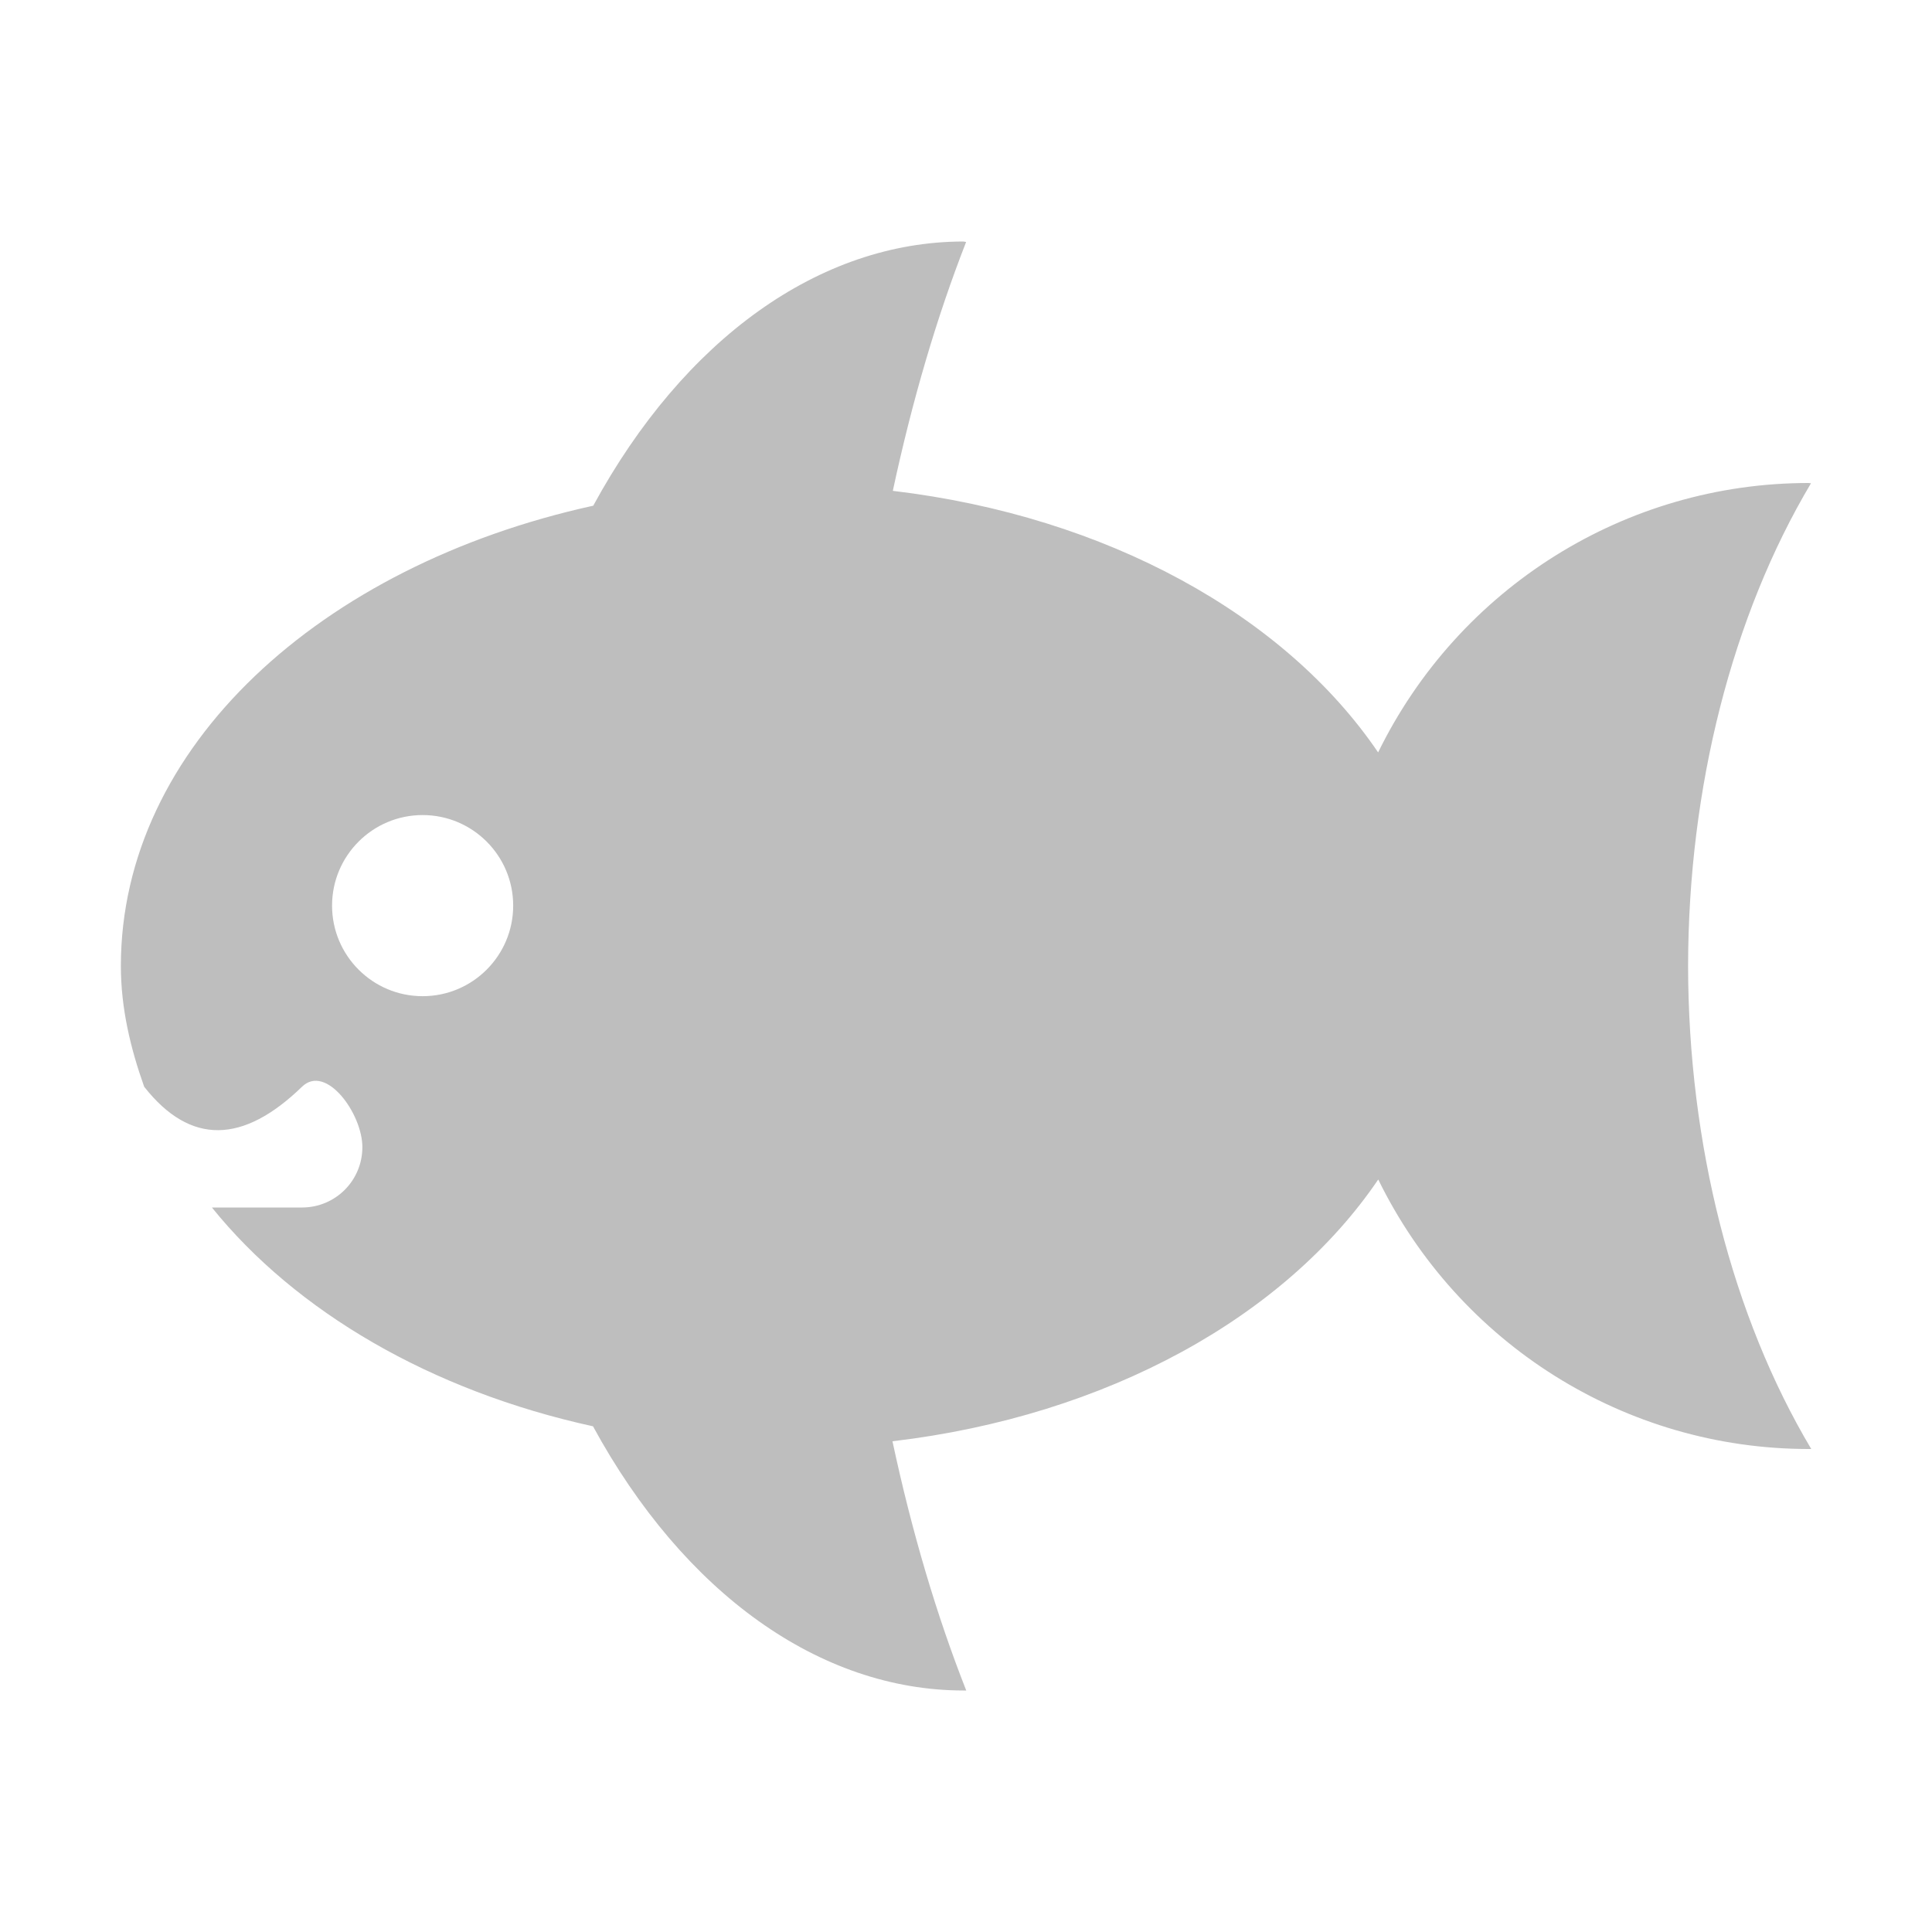 <svg width="16" height="16" version="1.1" xmlns="http://www.w3.org/2000/svg">
	<path d="m7.977 2c-1.187 0.002-2.311 0.804-3.064 2.188-2.262 0.496-3.912 2.001-3.912 3.812 0 0.348 0.079 0.679 0.193 1 0.383 0.487 0.82 0.472 1.307 0 0.199-0.193 0.5 0.223 0.5 0.5s-0.223 0.5-0.5 0.5h-0.746c0.694 0.861 1.812 1.518 3.156 1.812 0.754 1.384 1.879 2.186 3.066 2.188 0.008 4.1e-5 0.017 4.1e-5 0.025 0-0.245-0.621-0.451-1.316-0.611-2.064 1.78-0.21 3.253-1.033 4.023-2.168 0.668 1.365 2.048 2.231 3.561 2.232 0.009 2.7e-5 0.017 2.7e-5 0.025 0-0.654-1.098-1.018-2.523-1.02-4 0.002-1.476 0.364-2.9 1.018-3.998-0.008-6.743e-4 -0.016-0.001-0.023-0.002-1.512 8.34e-4 -2.893 0.865-3.562 2.231-0.77-1.133-2.242-1.955-4.019-2.166 0.16-0.747 0.364-1.44 0.607-2.061-0.008-0.001-0.016-0.003-0.023-0.004zm-4.477 4.75c0.414 0 0.75 0.336 0.75 0.75s-0.336 0.75-0.75 0.75-0.75-0.336-0.75-0.75 0.336-0.75 0.75-0.75z" fill="#bebebe"/>
</svg>
